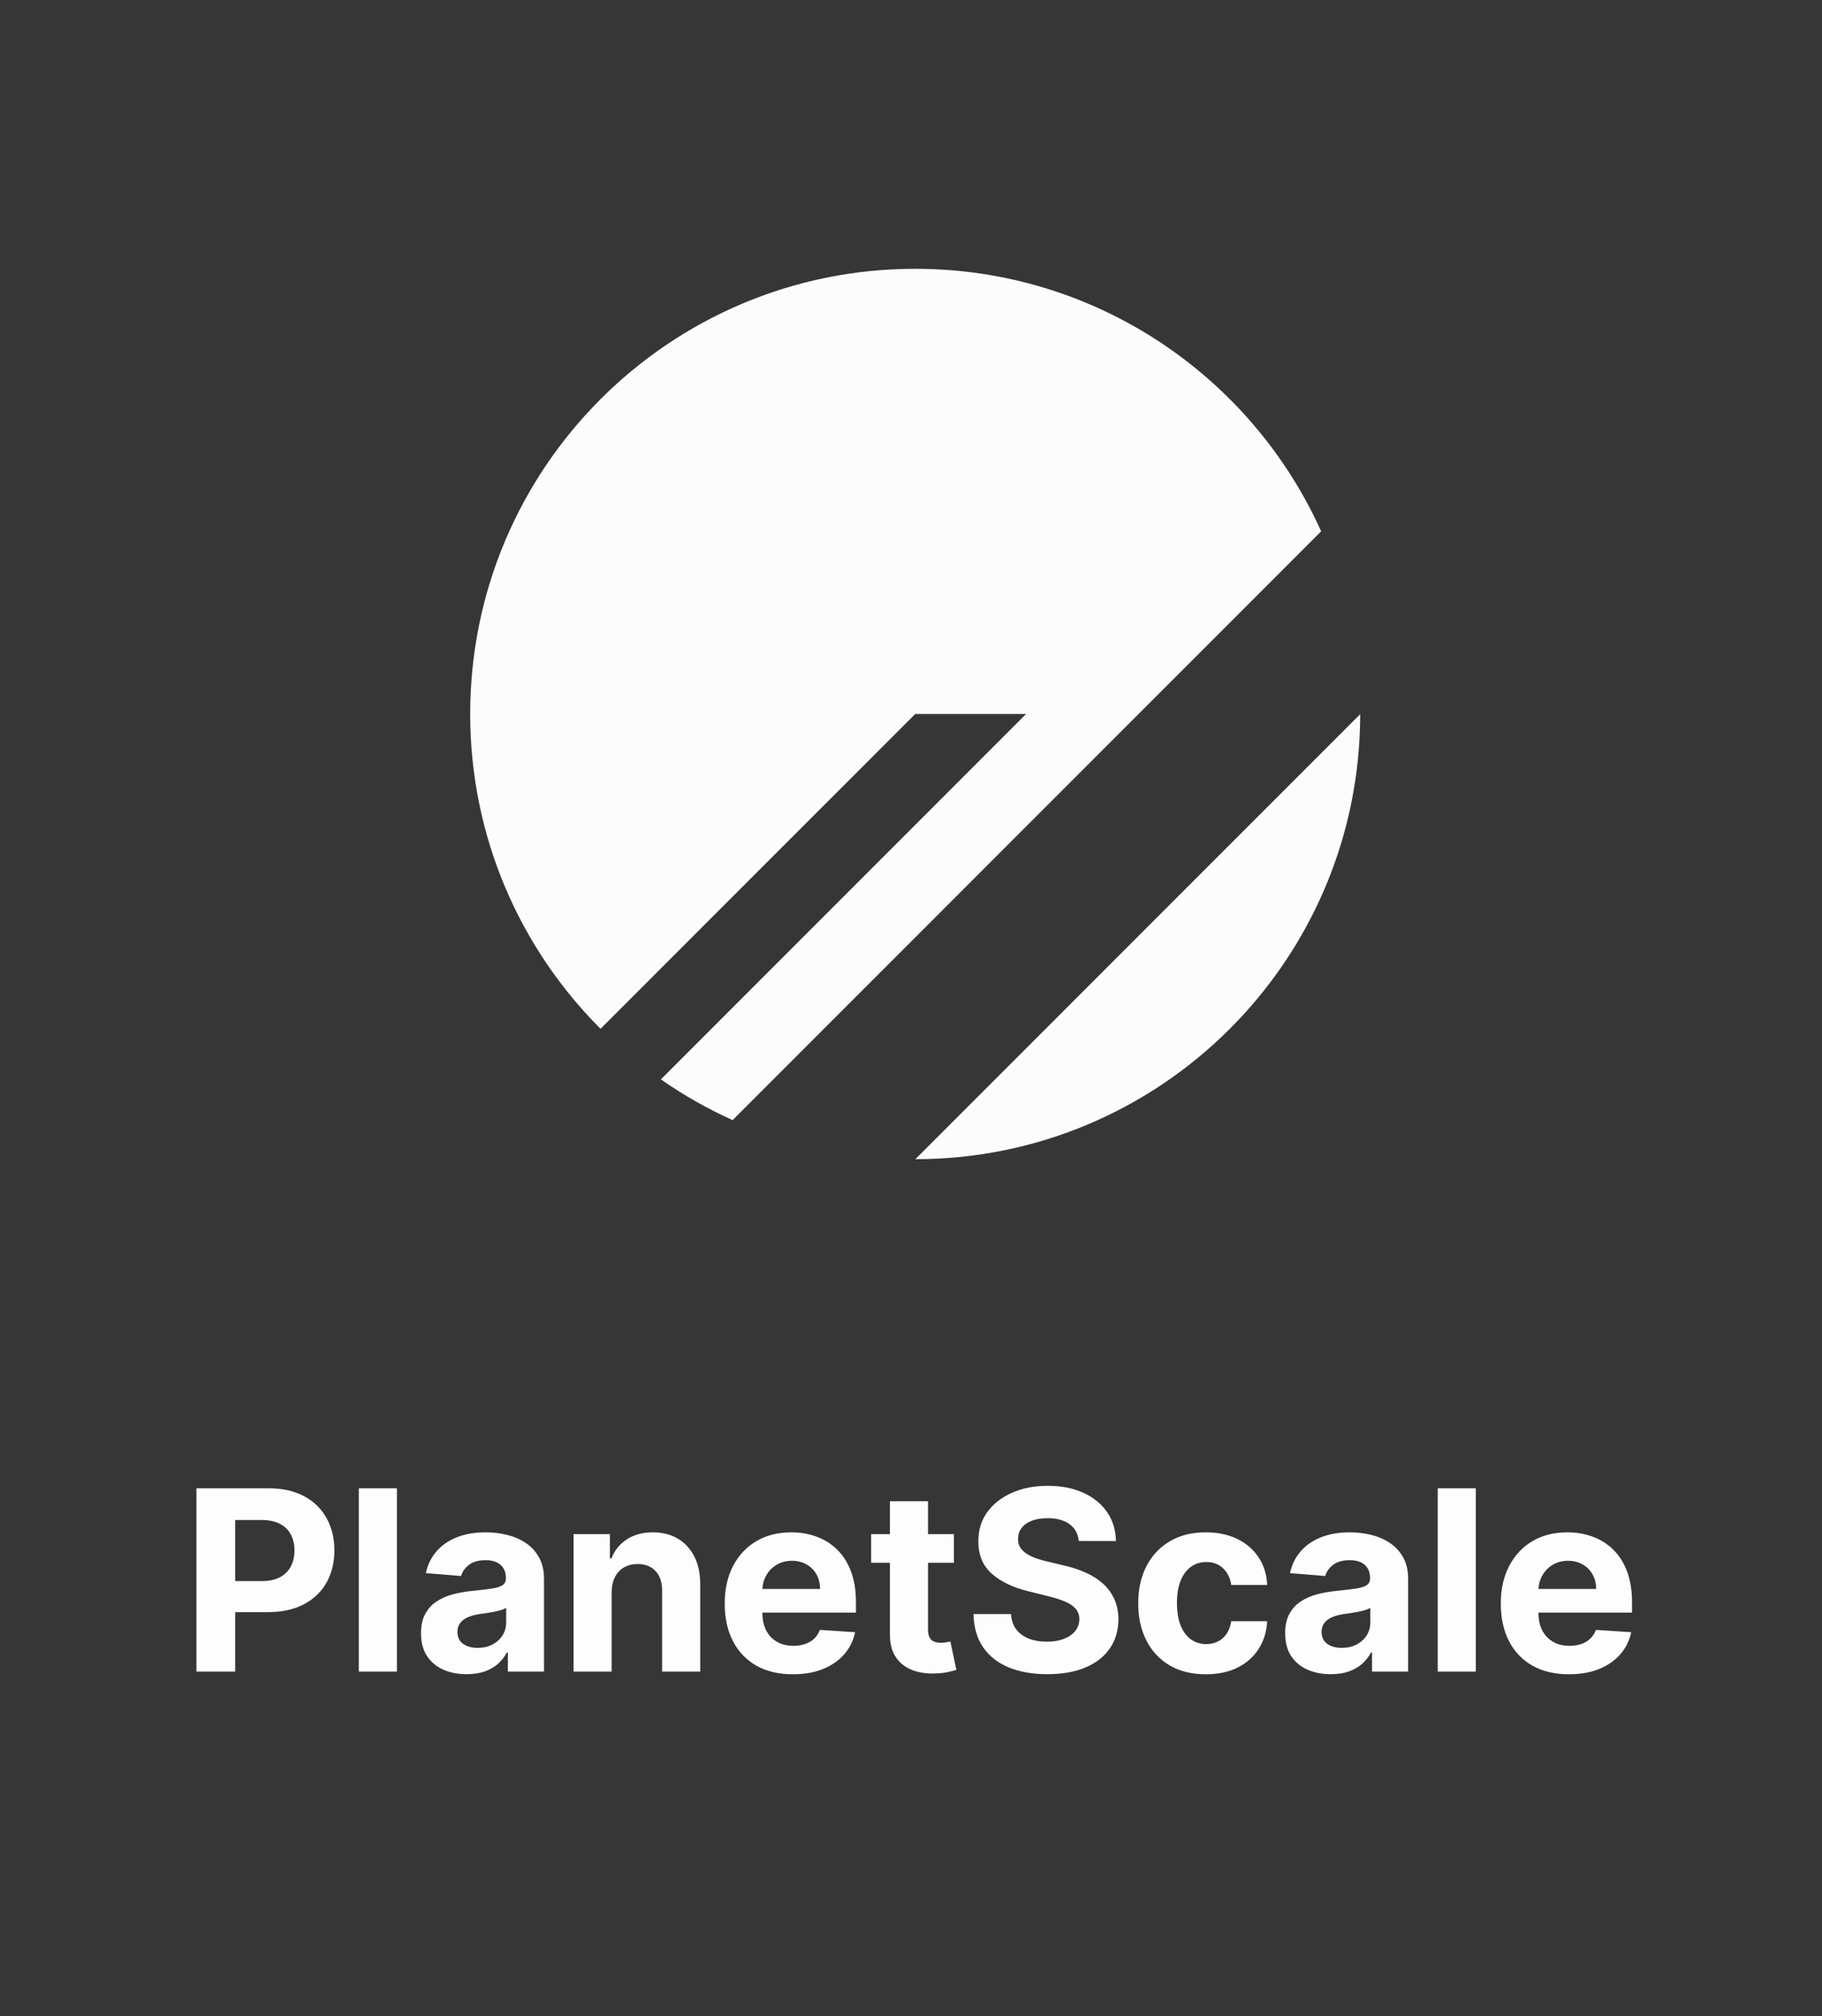 <svg width="217" height="240" viewBox="0 0 217 240" fill="none" xmlns="http://www.w3.org/2000/svg">
<rect width="217" height="240" fill="#363636"/>
<path d="M162 85.018C161.99 114.275 138.275 137.99 109.018 138L162 85.018ZM109 32C130.522 32 149.048 44.828 157.348 63.255L87.255 133.348C84.262 132 81.402 130.376 78.71 128.497L122.207 85H109L71.523 122.477C61.932 112.885 56 99.635 56 85C56 55.729 79.729 32 109 32Z" fill="#FCFCFC"/>
<path d="M23.396 199V177.182H32.004C33.659 177.182 35.069 177.498 36.234 178.13C37.398 178.755 38.286 179.625 38.897 180.74C39.515 181.848 39.824 183.126 39.824 184.575C39.824 186.024 39.511 187.303 38.886 188.411C38.261 189.518 37.356 190.381 36.17 190.999C34.991 191.617 33.563 191.926 31.887 191.926H26.401V188.229H31.141C32.029 188.229 32.761 188.077 33.336 187.771C33.918 187.459 34.352 187.029 34.636 186.482C34.927 185.928 35.072 185.293 35.072 184.575C35.072 183.851 34.927 183.219 34.636 182.679C34.352 182.132 33.918 181.71 33.336 181.411C32.754 181.106 32.015 180.953 31.12 180.953H28.009V199H23.396ZM47.273 177.182V199H42.735V177.182H47.273ZM55.575 199.309C54.531 199.309 53.6 199.128 52.784 198.766C51.967 198.396 51.321 197.853 50.845 197.136C50.376 196.411 50.142 195.509 50.142 194.43C50.142 193.521 50.309 192.757 50.642 192.139C50.976 191.521 51.431 191.024 52.006 190.648C52.581 190.271 53.235 189.987 53.966 189.795C54.705 189.604 55.479 189.469 56.289 189.391C57.24 189.291 58.008 189.199 58.59 189.114C59.172 189.021 59.595 188.886 59.858 188.709C60.12 188.531 60.252 188.268 60.252 187.92V187.857C60.252 187.182 60.039 186.66 59.613 186.29C59.194 185.921 58.597 185.737 57.823 185.737C57.006 185.737 56.356 185.918 55.873 186.28C55.39 186.635 55.071 187.082 54.914 187.622L50.717 187.281C50.93 186.287 51.349 185.428 51.974 184.703C52.599 183.972 53.405 183.411 54.392 183.02C55.387 182.622 56.537 182.423 57.844 182.423C58.753 182.423 59.623 182.53 60.454 182.743C61.292 182.956 62.034 183.286 62.681 183.734C63.334 184.181 63.849 184.756 64.225 185.46C64.602 186.156 64.79 186.99 64.79 187.963V199H60.486V196.731H60.358C60.096 197.242 59.744 197.693 59.304 198.084C58.863 198.467 58.334 198.769 57.716 198.989C57.098 199.202 56.385 199.309 55.575 199.309ZM56.875 196.177C57.542 196.177 58.132 196.045 58.643 195.783C59.154 195.513 59.556 195.151 59.847 194.696C60.138 194.241 60.284 193.727 60.284 193.151V191.415C60.142 191.507 59.946 191.592 59.698 191.67C59.456 191.741 59.183 191.809 58.877 191.873C58.572 191.93 58.267 191.983 57.961 192.033C57.656 192.075 57.379 192.114 57.13 192.15C56.598 192.228 56.133 192.352 55.735 192.523C55.337 192.693 55.028 192.924 54.808 193.215C54.588 193.499 54.478 193.854 54.478 194.281C54.478 194.898 54.701 195.371 55.149 195.697C55.603 196.017 56.179 196.177 56.875 196.177ZM72.849 189.54V199H68.311V182.636H72.636V185.523H72.828C73.19 184.572 73.798 183.819 74.65 183.265C75.502 182.704 76.535 182.423 77.75 182.423C78.886 182.423 79.877 182.672 80.722 183.169C81.567 183.666 82.224 184.376 82.693 185.3C83.162 186.216 83.396 187.31 83.396 188.581V199H78.858V189.391C78.865 188.389 78.609 187.608 78.091 187.047C77.572 186.479 76.859 186.195 75.95 186.195C75.339 186.195 74.799 186.326 74.33 186.589C73.869 186.852 73.506 187.235 73.244 187.739C72.988 188.237 72.856 188.837 72.849 189.54ZM94.431 199.32C92.747 199.32 91.299 198.979 90.084 198.297C88.877 197.608 87.946 196.635 87.293 195.378C86.639 194.114 86.313 192.619 86.313 190.893C86.313 189.21 86.639 187.732 87.293 186.461C87.946 185.19 88.866 184.199 90.052 183.489C91.245 182.778 92.644 182.423 94.249 182.423C95.329 182.423 96.334 182.597 97.264 182.945C98.202 183.286 99.019 183.801 99.715 184.49C100.418 185.179 100.965 186.045 101.355 187.089C101.746 188.126 101.941 189.341 101.941 190.733V191.979H88.124V189.167H97.669C97.669 188.513 97.527 187.935 97.243 187.43C96.959 186.926 96.565 186.532 96.061 186.248C95.563 185.957 94.985 185.811 94.324 185.811C93.635 185.811 93.024 185.971 92.492 186.29C91.966 186.603 91.554 187.026 91.256 187.558C90.958 188.084 90.805 188.67 90.798 189.316V191.99C90.798 192.8 90.947 193.499 91.245 194.089C91.551 194.678 91.98 195.133 92.534 195.452C93.088 195.772 93.745 195.932 94.505 195.932C95.009 195.932 95.471 195.861 95.89 195.719C96.309 195.577 96.668 195.364 96.966 195.08C97.264 194.795 97.492 194.447 97.648 194.036L101.845 194.312C101.632 195.321 101.195 196.202 100.535 196.955C99.882 197.7 99.036 198.283 97.999 198.702C96.97 199.114 95.78 199.32 94.431 199.32ZM113.607 182.636V186.045H103.752V182.636H113.607ZM105.99 178.716H110.528V193.972C110.528 194.391 110.592 194.717 110.72 194.952C110.847 195.179 111.025 195.339 111.252 195.431C111.487 195.523 111.757 195.57 112.062 195.57C112.275 195.57 112.488 195.552 112.701 195.516C112.914 195.474 113.078 195.442 113.191 195.42L113.905 198.798C113.678 198.869 113.358 198.95 112.946 199.043C112.534 199.142 112.034 199.202 111.444 199.224C110.35 199.266 109.392 199.121 108.568 198.787C107.751 198.453 107.115 197.935 106.661 197.232C106.206 196.528 105.982 195.641 105.99 194.568V178.716ZM128.484 183.457C128.399 182.597 128.033 181.93 127.387 181.454C126.741 180.978 125.863 180.74 124.756 180.74C124.003 180.74 123.367 180.847 122.849 181.06C122.33 181.266 121.932 181.553 121.655 181.923C121.385 182.292 121.251 182.711 121.251 183.18C121.236 183.57 121.318 183.911 121.496 184.202C121.68 184.494 121.932 184.746 122.252 184.959C122.572 185.165 122.941 185.346 123.36 185.502C123.779 185.651 124.226 185.779 124.702 185.886L126.662 186.354C127.614 186.567 128.488 186.852 129.283 187.207C130.079 187.562 130.768 187.999 131.35 188.517C131.932 189.036 132.383 189.646 132.703 190.349C133.03 191.053 133.197 191.859 133.204 192.768C133.197 194.103 132.856 195.261 132.181 196.241C131.513 197.214 130.547 197.97 129.283 198.51C128.026 199.043 126.51 199.309 124.734 199.309C122.973 199.309 121.439 199.039 120.132 198.499C118.832 197.96 117.817 197.161 117.085 196.102C116.361 195.037 115.981 193.719 115.945 192.15H120.409C120.459 192.881 120.668 193.492 121.037 193.982C121.414 194.465 121.915 194.831 122.54 195.08C123.172 195.321 123.885 195.442 124.681 195.442C125.462 195.442 126.14 195.328 126.716 195.101C127.298 194.874 127.749 194.558 128.069 194.153C128.388 193.748 128.548 193.283 128.548 192.757C128.548 192.267 128.403 191.855 128.111 191.521C127.827 191.187 127.408 190.903 126.854 190.669C126.307 190.435 125.636 190.222 124.841 190.03L122.465 189.433C120.626 188.986 119.173 188.286 118.108 187.335C117.042 186.383 116.513 185.101 116.52 183.489C116.513 182.168 116.865 181.013 117.575 180.026C118.292 179.039 119.276 178.268 120.526 177.714C121.776 177.161 123.197 176.884 124.787 176.884C126.407 176.884 127.82 177.161 129.028 177.714C130.242 178.268 131.187 179.039 131.861 180.026C132.536 181.013 132.884 182.157 132.905 183.457H128.484ZM143.615 199.32C141.939 199.32 140.497 198.964 139.289 198.254C138.089 197.537 137.166 196.543 136.52 195.271C135.88 194 135.561 192.537 135.561 190.882C135.561 189.206 135.884 187.736 136.53 186.472C137.184 185.2 138.11 184.21 139.311 183.499C140.511 182.782 141.939 182.423 143.593 182.423C145.021 182.423 146.271 182.683 147.343 183.201C148.416 183.719 149.265 184.447 149.89 185.385C150.515 186.322 150.859 187.423 150.923 188.688H146.64C146.52 187.871 146.2 187.214 145.681 186.717C145.17 186.212 144.499 185.96 143.668 185.96C142.965 185.96 142.35 186.152 141.825 186.536C141.306 186.912 140.902 187.462 140.61 188.187C140.319 188.911 140.174 189.788 140.174 190.818C140.174 191.862 140.316 192.75 140.6 193.482C140.891 194.213 141.299 194.771 141.825 195.154C142.35 195.538 142.965 195.729 143.668 195.729C144.186 195.729 144.652 195.623 145.064 195.41C145.483 195.197 145.827 194.888 146.097 194.483C146.374 194.071 146.555 193.577 146.64 193.002H150.923C150.852 194.252 150.511 195.353 149.9 196.305C149.297 197.249 148.462 197.988 147.397 198.521C146.331 199.053 145.071 199.32 143.615 199.32ZM158.495 199.309C157.451 199.309 156.52 199.128 155.704 198.766C154.887 198.396 154.241 197.853 153.765 197.136C153.296 196.411 153.062 195.509 153.062 194.43C153.062 193.521 153.229 192.757 153.562 192.139C153.896 191.521 154.351 191.024 154.926 190.648C155.501 190.271 156.155 189.987 156.886 189.795C157.625 189.604 158.399 189.469 159.209 189.391C160.16 189.291 160.927 189.199 161.51 189.114C162.092 189.021 162.515 188.886 162.778 188.709C163.04 188.531 163.172 188.268 163.172 187.92V187.857C163.172 187.182 162.959 186.66 162.532 186.29C162.113 185.921 161.517 185.737 160.743 185.737C159.926 185.737 159.276 185.918 158.793 186.28C158.31 186.635 157.991 187.082 157.834 187.622L153.637 187.281C153.85 186.287 154.269 185.428 154.894 184.703C155.519 183.972 156.325 183.411 157.312 183.02C158.307 182.622 159.457 182.423 160.764 182.423C161.673 182.423 162.543 182.53 163.374 182.743C164.212 182.956 164.954 183.286 165.601 183.734C166.254 184.181 166.769 184.756 167.145 185.46C167.522 186.156 167.71 186.99 167.71 187.963V199H163.406V196.731H163.278C163.015 197.242 162.664 197.693 162.224 198.084C161.783 198.467 161.254 198.769 160.636 198.989C160.018 199.202 159.305 199.309 158.495 199.309ZM159.795 196.177C160.462 196.177 161.052 196.045 161.563 195.783C162.074 195.513 162.476 195.151 162.767 194.696C163.058 194.241 163.204 193.727 163.204 193.151V191.415C163.062 191.507 162.866 191.592 162.618 191.67C162.376 191.741 162.103 191.809 161.797 191.873C161.492 191.93 161.187 191.983 160.881 192.033C160.576 192.075 160.299 192.114 160.05 192.15C159.518 192.228 159.052 192.352 158.655 192.523C158.257 192.693 157.948 192.924 157.728 193.215C157.508 193.499 157.398 193.854 157.398 194.281C157.398 194.898 157.621 195.371 158.069 195.697C158.523 196.017 159.099 196.177 159.795 196.177ZM175.769 177.182V199H171.231V177.182H175.769ZM186.862 199.32C185.179 199.32 183.73 198.979 182.516 198.297C181.308 197.608 180.378 196.635 179.724 195.378C179.071 194.114 178.744 192.619 178.744 190.893C178.744 189.21 179.071 187.732 179.724 186.461C180.378 185.19 181.298 184.199 182.484 183.489C183.677 182.778 185.076 182.423 186.681 182.423C187.761 182.423 188.766 182.597 189.696 182.945C190.634 183.286 191.45 183.801 192.146 184.49C192.849 185.179 193.396 186.045 193.787 187.089C194.178 188.126 194.373 189.341 194.373 190.733V191.979H180.555V189.167H190.101C190.101 188.513 189.959 187.935 189.675 187.43C189.391 186.926 188.996 186.532 188.492 186.248C187.995 185.957 187.416 185.811 186.756 185.811C186.067 185.811 185.456 185.971 184.923 186.29C184.398 186.603 183.986 187.026 183.688 187.558C183.389 188.084 183.237 188.67 183.229 189.316V191.99C183.229 192.8 183.379 193.499 183.677 194.089C183.982 194.678 184.412 195.133 184.966 195.452C185.52 195.772 186.177 195.932 186.937 195.932C187.441 195.932 187.903 195.861 188.322 195.719C188.741 195.577 189.099 195.364 189.398 195.08C189.696 194.795 189.923 194.447 190.08 194.036L194.277 194.312C194.064 195.321 193.627 196.202 192.967 196.955C192.313 197.7 191.468 198.283 190.431 198.702C189.401 199.114 188.212 199.32 186.862 199.32Z" fill="#FDFDFD"/>
</svg>

